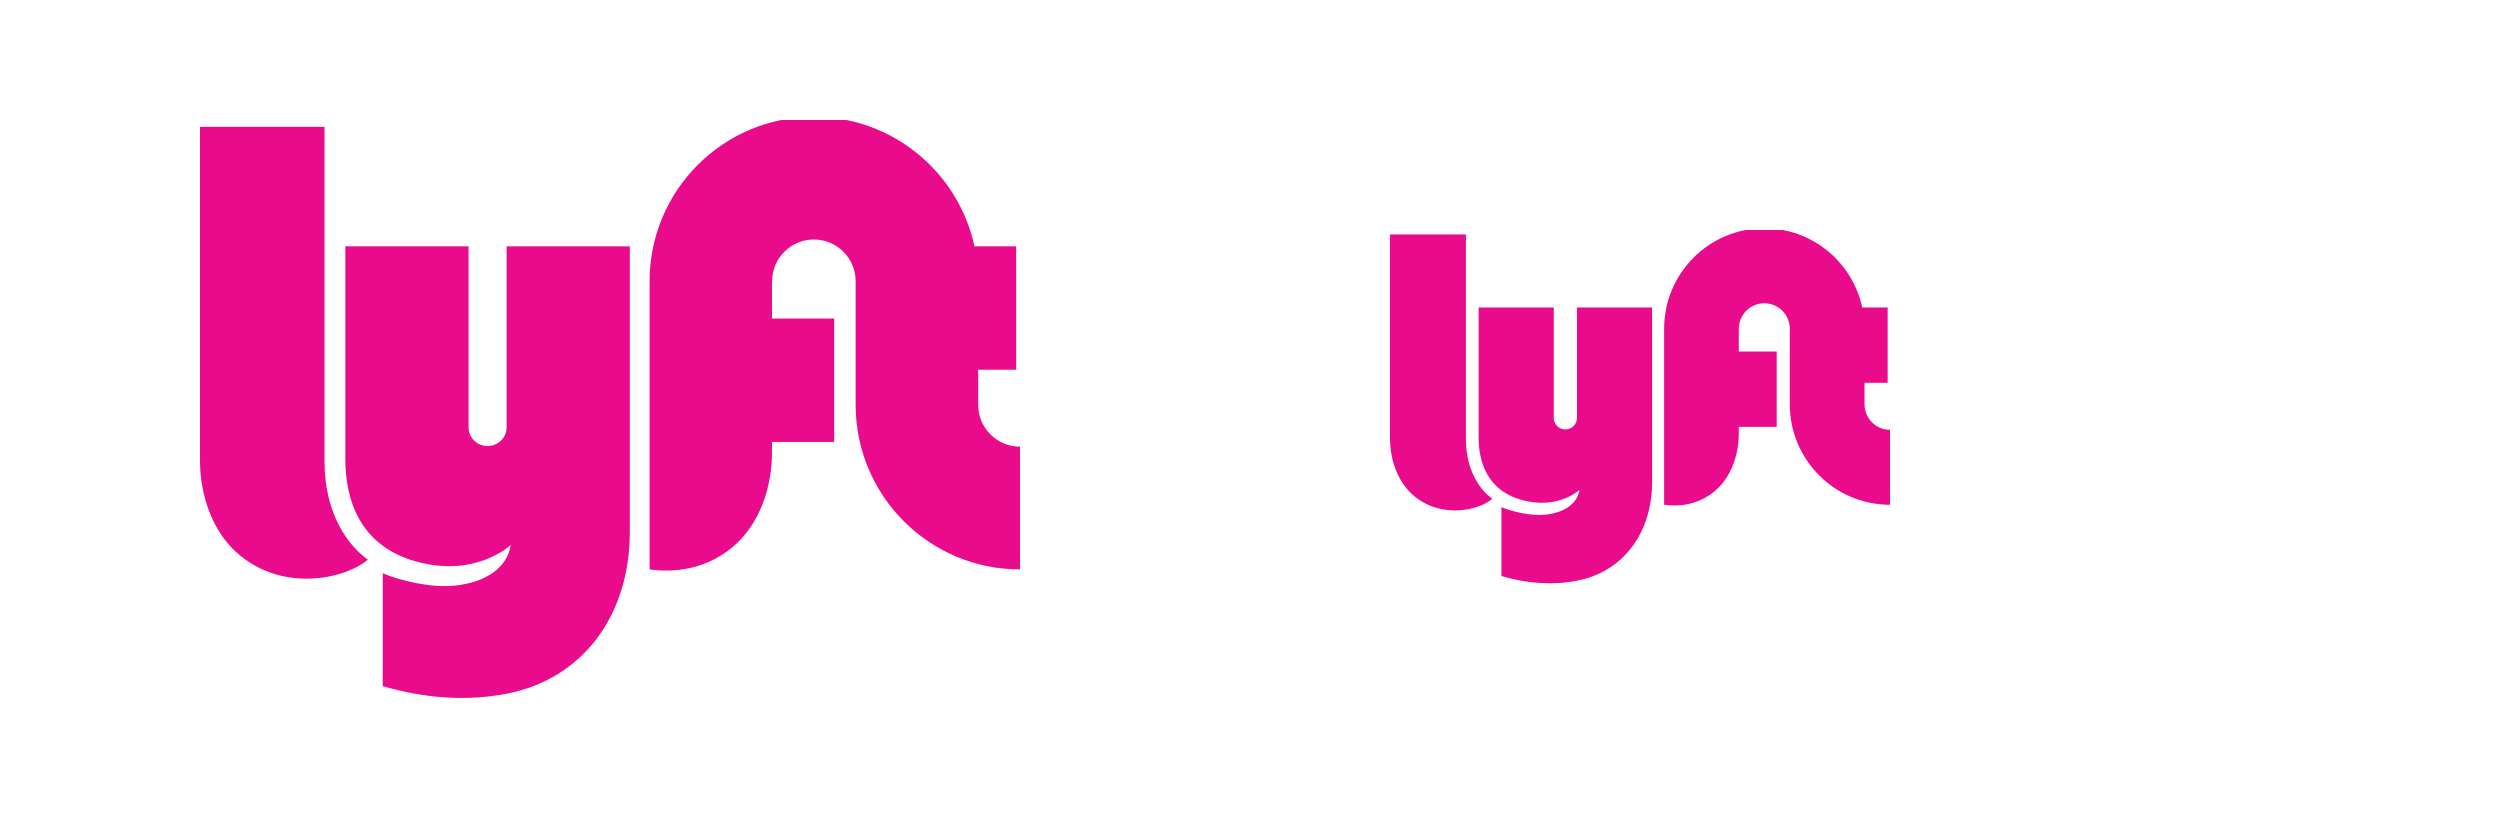 <svg width="250" height="82" viewBox="0 0 250 82" fill="none" xmlns="http://www.w3.org/2000/svg">
<g clip-path="url(#clip0_401_1828)">
<path fill-rule="evenodd" clip-rule="evenodd" d="M139 23.448H146.593V43.889C146.593 47.124 148.068 49.051 149.234 49.877C147.999 50.979 144.226 51.942 141.413 49.602C139.754 48.222 139 45.954 139 43.821V23.448ZM186.452 40.428V38.28H188.767V30.744H186.224C185.248 26.219 181.232 22.829 176.43 22.829C170.898 22.829 166.413 27.328 166.413 32.877V50.477C167.989 50.699 169.867 50.449 171.464 49.12C173.123 47.741 173.877 45.473 173.877 43.339V42.69H177.669V35.154H173.877V32.877H173.886C173.886 31.468 175.025 30.325 176.43 30.325C177.835 30.325 178.978 31.468 178.978 32.877V40.428C178.978 45.978 183.468 50.477 189 50.477V42.98C187.595 42.98 186.452 41.838 186.452 40.428ZM157.695 30.744V41.804C157.695 42.432 157.176 42.941 156.535 42.941C155.894 42.941 155.375 42.432 155.375 41.804V30.744H147.862V43.752C147.862 46.092 148.653 49.051 152.253 50.015C155.857 50.98 157.948 48.983 157.948 48.983C157.757 50.298 156.522 51.262 154.533 51.468C153.027 51.624 151.102 51.124 150.142 50.711V57.603C152.589 58.327 155.177 58.561 157.71 58.068C162.307 57.173 165.208 53.319 165.208 48.191V30.744H157.695Z" fill="#EA0B8C"/>
</g>
<g clip-path="url(#clip1_401_1828)">
<path fill-rule="evenodd" clip-rule="evenodd" d="M20 12.69H32.452V46.156C32.452 51.452 34.871 54.607 36.784 55.959C34.759 57.762 28.57 59.34 23.957 55.508C21.237 53.25 20 49.536 20 46.043V12.69ZM97.821 40.489V36.973H101.618V24.634H97.448C95.847 17.227 89.261 11.676 81.385 11.676C72.312 11.676 64.957 19.042 64.957 28.127V56.941C67.542 57.304 70.622 56.895 73.242 54.72C75.961 52.461 77.198 48.748 77.198 45.255V44.193H83.417V31.855H77.198V28.127H77.213C77.213 25.82 79.081 23.95 81.385 23.95C83.689 23.95 85.564 25.82 85.564 28.127V40.489C85.564 49.575 92.927 56.941 102 56.941V44.667C99.696 44.667 97.821 42.797 97.821 40.489ZM50.66 24.634V42.742C50.66 43.77 49.808 44.603 48.758 44.603C47.707 44.603 46.855 43.77 46.855 42.742V24.634H34.534V45.931C34.534 49.762 35.831 54.607 41.735 56.184C47.646 57.764 51.074 54.495 51.074 54.495C50.762 56.648 48.736 58.226 45.473 58.564C43.005 58.819 39.847 58.001 38.272 57.324V68.607C42.285 69.793 46.53 70.175 50.684 69.368C58.223 67.903 62.981 61.593 62.981 53.199V24.634H50.66Z" fill="#EA0B8C"/>
</g>
<defs>
<clipPath id="clip0_401_1828">
<rect width="50" height="35.427" fill="white" transform="translate(139 23)"/>
</clipPath>
<clipPath id="clip1_401_1828">
<rect width="82" height="58" fill="white" transform="translate(20 12)"/>
</clipPath>
</defs>
</svg>
